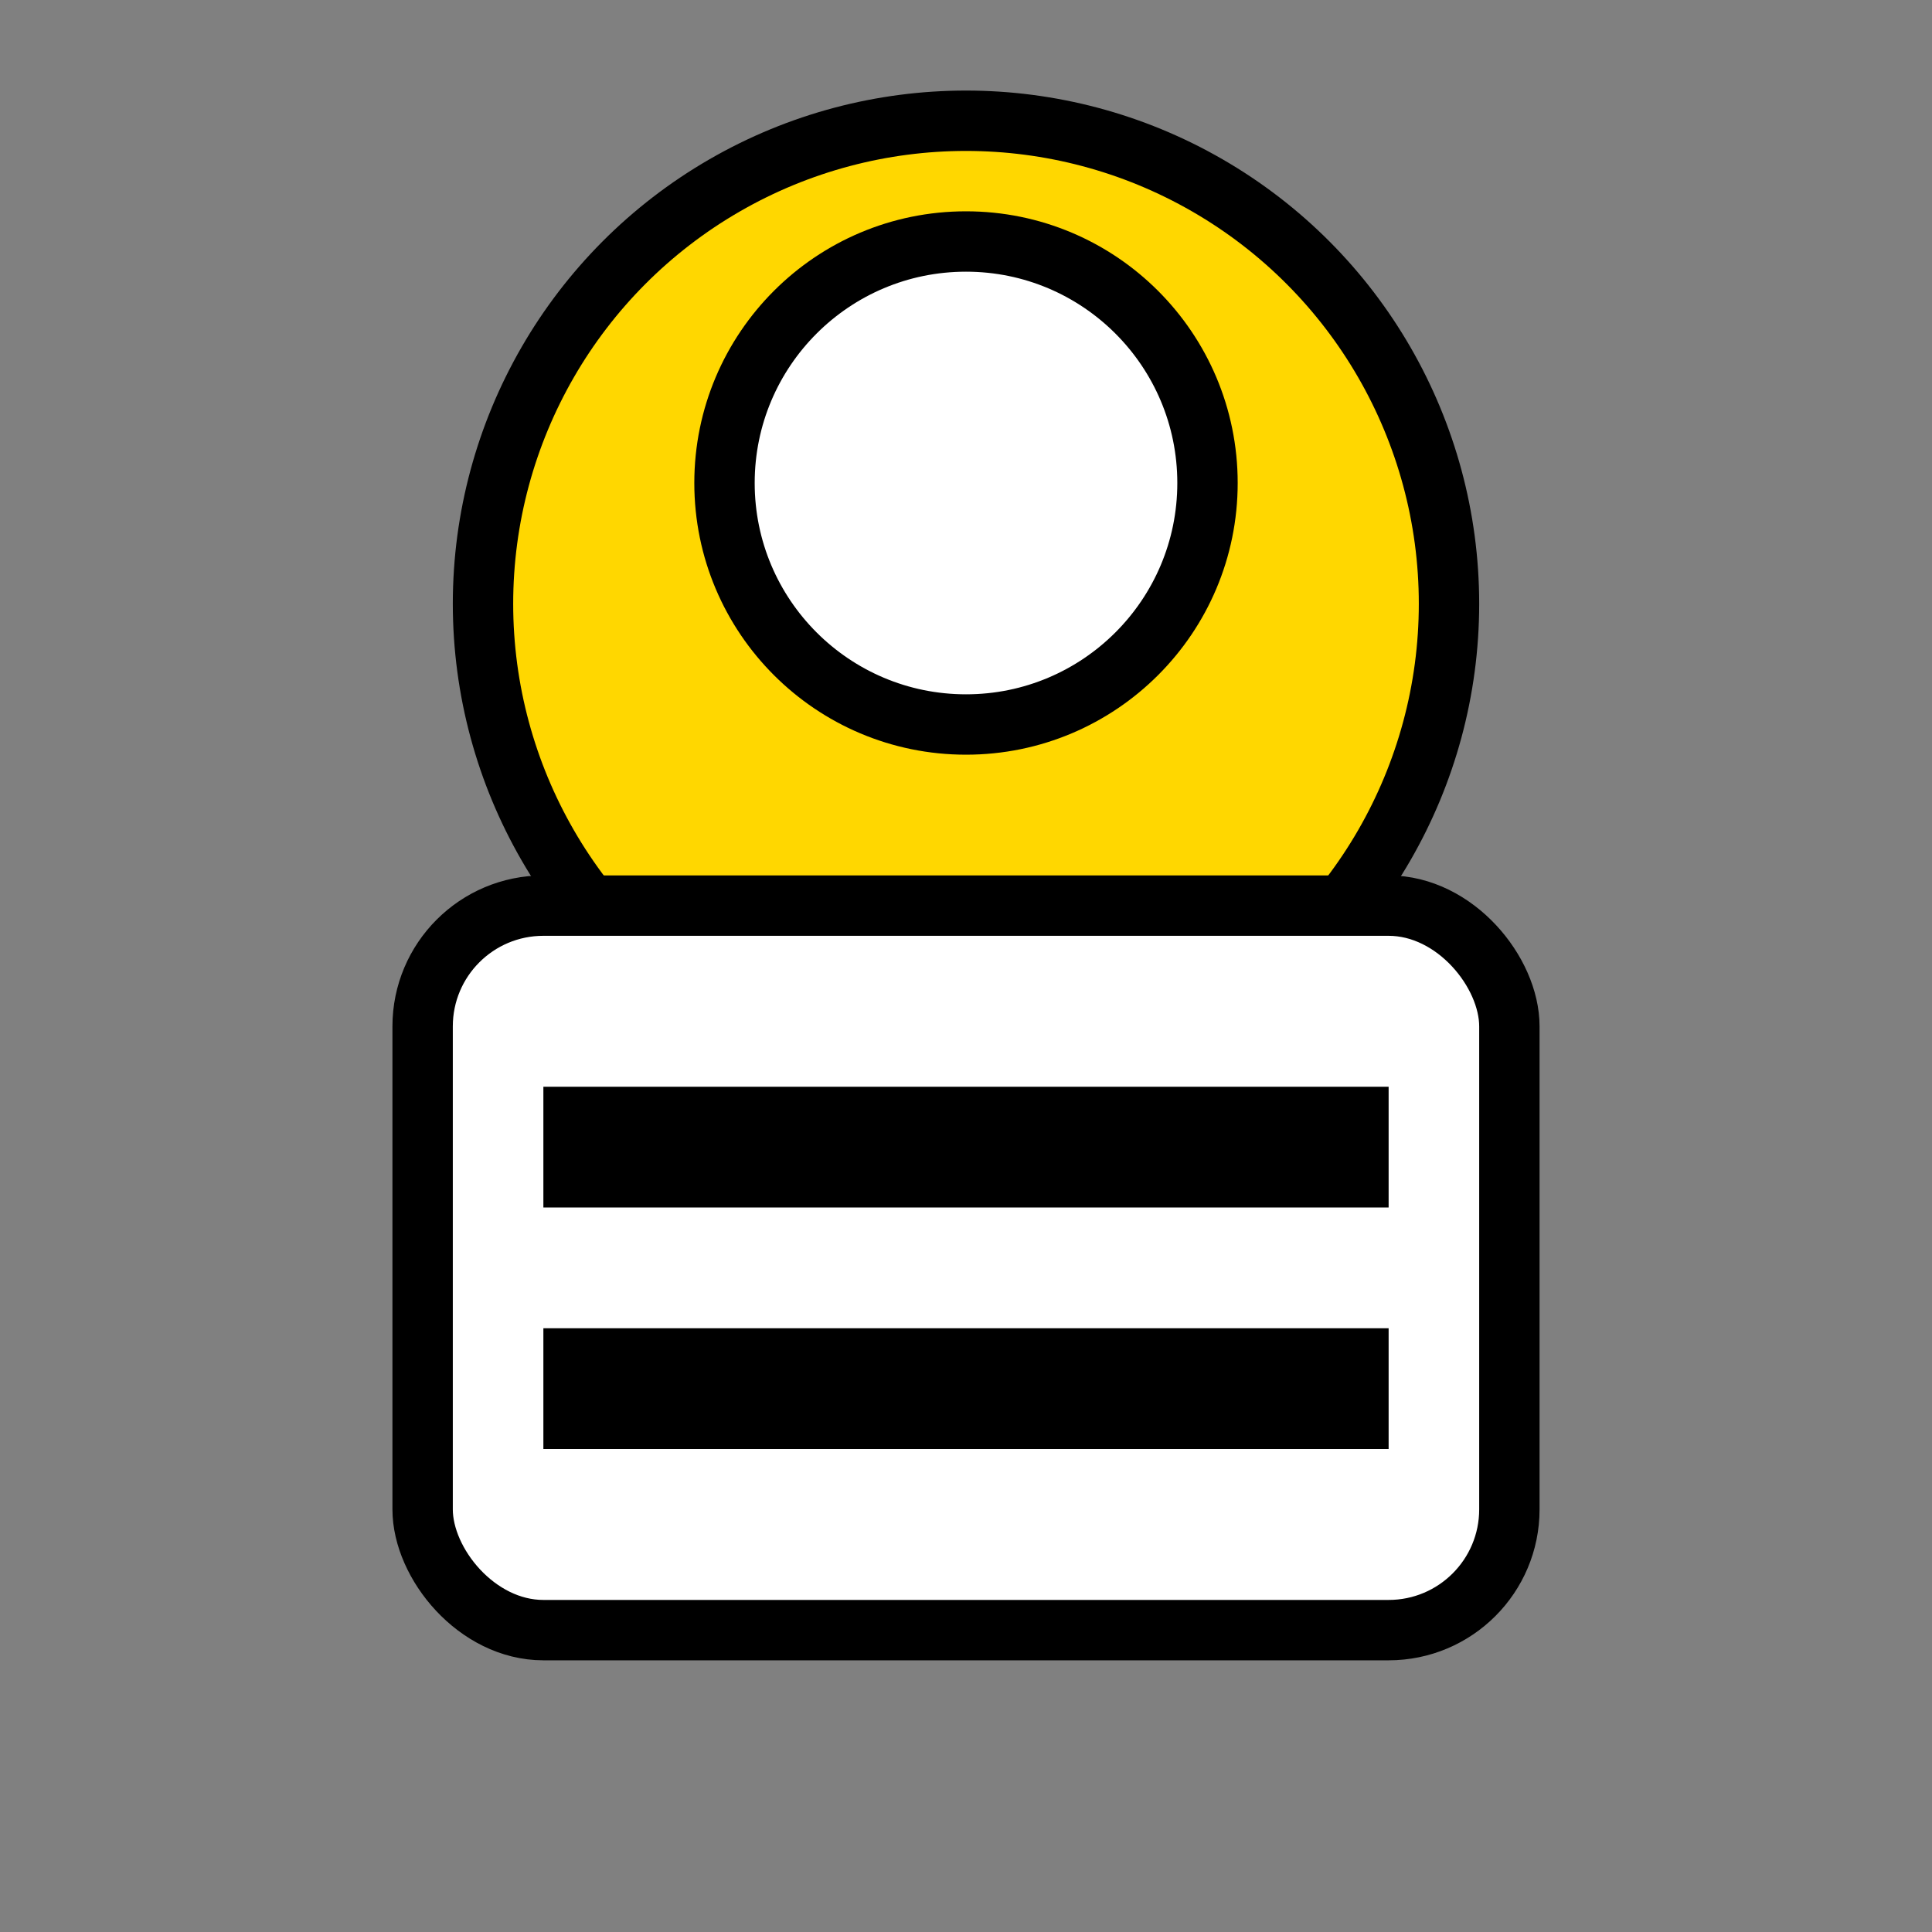 <svg xmlns="http://www.w3.org/2000/svg" viewBox="0 0 32 32">
  <rect x="0" y="0" width="32" height="32" fill="#808080" stroke="none"/>
  <circle cx="16" cy="10" r="8" fill="#ffd700" stroke="#000" stroke-width="1"/>
  <circle cx="16" cy="8" r="4" fill="#ffffff" stroke="#000" stroke-width="1"/>
  <rect x="7" y="15" width="18" height="12" rx="2" fill="#ffffff" stroke="#000" stroke-width="1"/>
  <rect x="9" y="18" width="14" height="2" fill="#000"/>
  <rect x="9" y="22" width="14" height="2" fill="#000"/>
</svg>
